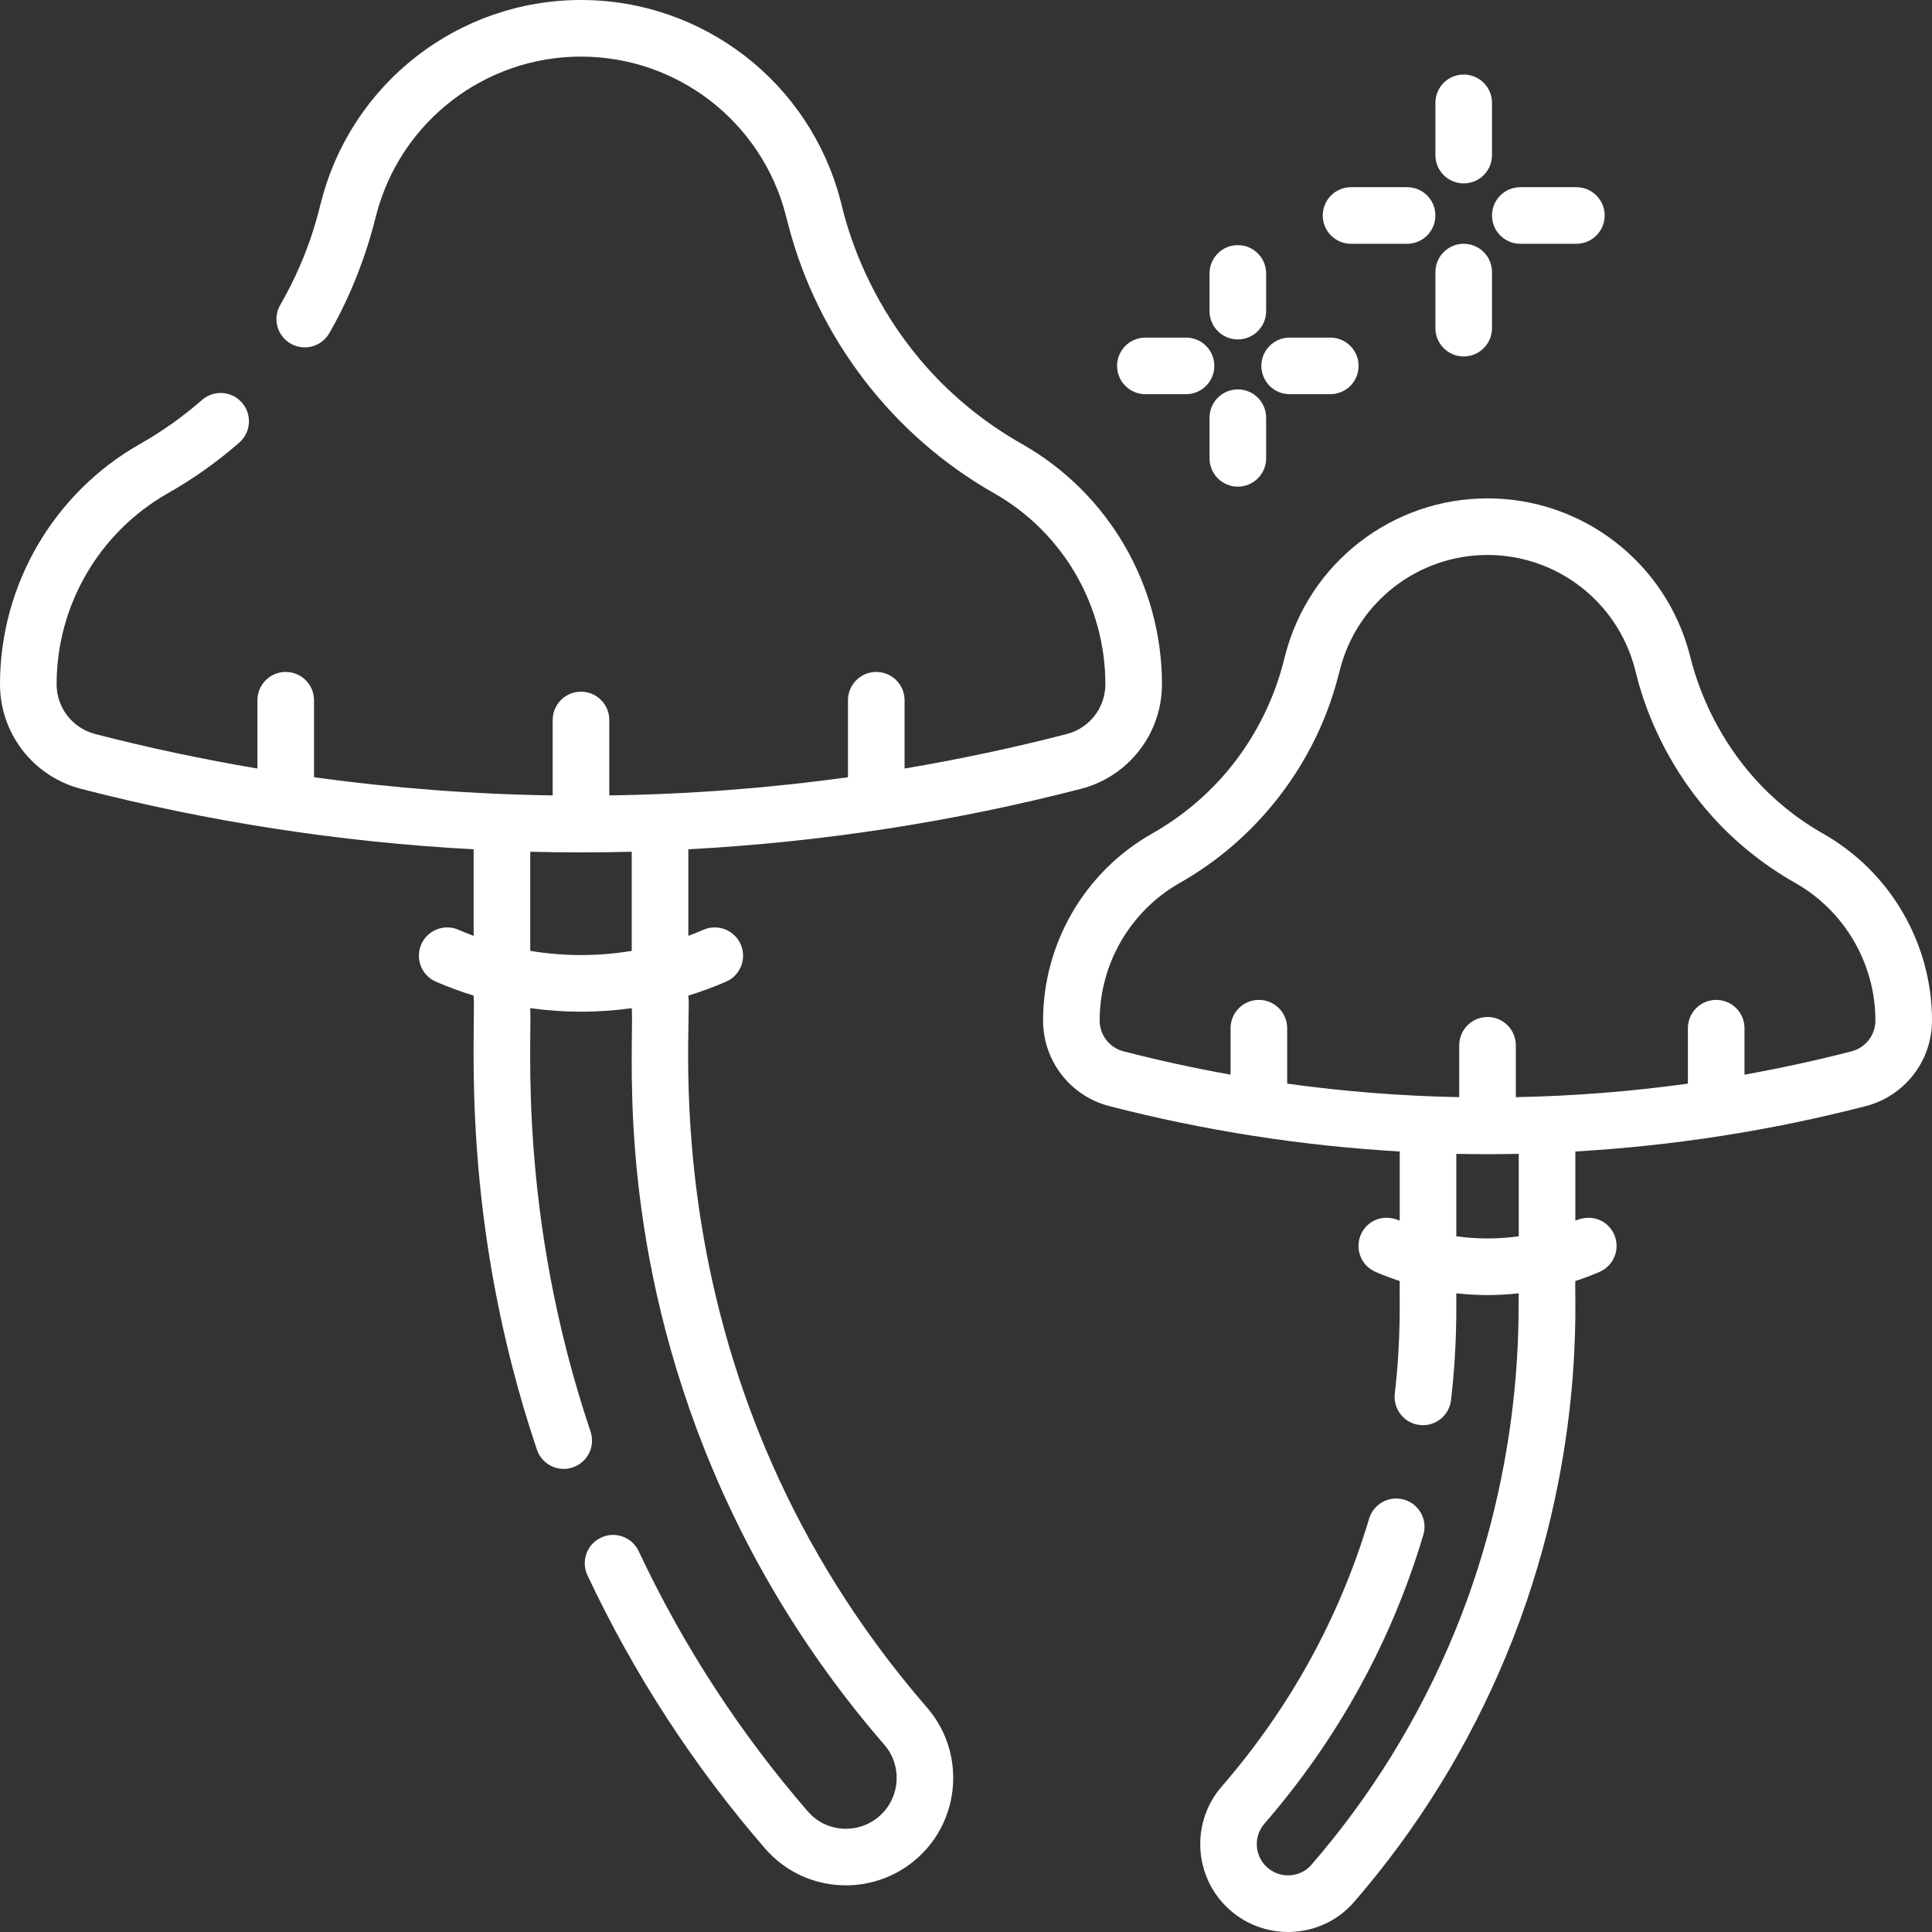 <?xml version="1.0" encoding="UTF-8" standalone="no"?>
<!-- Generator: Adobe Illustrator 21.0.0, SVG Export Plug-In . SVG Version: 6.00 Build 0)  -->

<svg
   version="1.1"
   id="Capa_1"
   x="0px"
   y="0px"
   viewBox="0 0 512 512"
   style="enable-background:new 0 0 512 512;"
   xml:space="preserve"
   width="512"
   height="512"
   sodipodi:docname="mushroom.svg"
   inkscape:version="1.1 (ce6663b3b7, 2021-05-25)"
   xmlns:inkscape="http://www.inkscape.org/namespaces/inkscape"
   xmlns:sodipodi="http://sodipodi.sourceforge.net/DTD/sodipodi-0.dtd"
   xmlns="http://www.w3.org/2000/svg"
   xmlns:svg="http://www.w3.org/2000/svg"><rect x="0" y="0" width="512" height="512" fill="#333333" stroke="none"/><defs
   id="defs27" /><sodipodi:namedview
   id="namedview25"
   pagecolor="#ffffff"
   bordercolor="#666666"
   borderopacity="1.0"
   inkscape:pageshadow="2"
   inkscape:pageopacity="0.0"
   inkscape:pagecheckerboard="0"
   showgrid="false"
   inkscape:zoom="1.6484375"
   inkscape:cx="134.06635"
   inkscape:cy="256.30332"
   inkscape:window-width="1862"
   inkscape:window-height="1016"
   inkscape:window-x="1066"
   inkscape:window-y="2187"
   inkscape:window-maximized="1"
   inkscape:current-layer="g22" />
<g
   id="g22">
	<path
   d="M182.416,263.842c3.384-1.041,6.723-2.266,9.996-3.688c3.799-1.651,5.541-6.068,3.89-9.868   c-1.65-3.799-6.067-5.541-9.868-3.89c-1.327,0.577-2.667,1.113-4.018,1.615v-22.939c35.838-1.92,70.773-7.424,104.046-16.022   c12.643-3.267,21.472-14.669,21.472-27.727c0-26.291-14.208-50.679-37.078-63.646c-40.81-23.14-47.572-63.355-48.104-64.458   c-8.128-31.334-36.413-53.219-68.785-53.219c-32.372,0-60.657,21.884-68.785,53.219c-0.543,1.681-2.781,13.532-10.912,27.586   c-2.074,3.585-0.85,8.173,2.736,10.248c3.585,2.074,8.173,0.85,10.248-2.736c9.029-15.606,12.078-30.191,12.448-31.332   c6.412-24.72,28.727-41.985,54.266-41.985s47.853,17.265,54.265,41.985l0.687,2.648c7.763,29.929,27.642,55.84,54.539,71.091   c18.182,10.309,29.476,29.697,29.476,50.598c0,6.218-4.205,11.647-10.225,13.204c-14.207,3.672-28.554,6.708-42.989,9.141v-18.096   c0-4.142-3.358-7.5-7.5-7.5s-7.5,3.358-7.5,7.5v20.4c-20.975,2.901-42.104,4.513-63.252,4.82v-19.99c0-4.142-3.358-7.5-7.5-7.5   s-7.5,3.358-7.5,7.5v19.99c-21.148-0.307-42.278-1.918-63.253-4.82v-20.4c0-4.142-3.358-7.5-7.5-7.5s-7.5,3.358-7.5,7.5v18.096   c-14.435-2.433-28.782-5.47-42.989-9.141C19.205,192.971,15,187.542,15,181.324c0-20.901,11.295-40.29,29.477-50.599   c6.737-3.82,13.108-8.34,18.934-13.432c3.119-2.726,3.438-7.464,0.711-10.583c-2.727-3.12-7.465-3.438-10.583-0.711   c-5.065,4.427-10.604,8.356-16.462,11.678C14.208,130.645,0,155.033,0,181.324c0,13.058,8.83,24.459,21.472,27.726   c33.396,8.63,68.34,14.113,104.046,16.024v22.938c-1.351-0.502-2.691-1.039-4.019-1.616c-3.8-1.65-8.217,0.091-9.868,3.89   c-1.65,3.799,0.091,8.217,3.89,9.868c3.273,1.422,6.612,2.647,9.996,3.688c0.639,9.882-3.881,59.018,16.767,120.325   c1.323,3.925,5.576,6.034,9.502,4.714c3.925-1.322,6.036-5.576,4.714-9.502c-19.446-57.735-15.46-104.371-15.982-112.207   c8.982,1.256,17.9,1.258,26.897,0c0.676,9.424-3.987,54.64,17.235,111.577c11.409,30.609,28.139,58.753,49.725,83.65   c4.585,5.289,4.29,13.32-0.673,18.283c-5.517,5.517-14.532,5.234-19.587-0.6c-18.035-20.813-33.129-44.029-44.861-69.002   c-1.76-3.749-6.226-5.361-9.977-3.599c-3.749,1.761-5.36,6.228-3.599,9.977c12.317,26.219,28.164,50.594,47.101,72.447   c10.709,12.359,29.827,13.087,41.53,1.384c10.502-10.502,11.118-27.508,1.4-38.716   C171.436,366.904,183.704,271.958,182.416,263.842z M140.519,251.99v-26.268c8.948,0.226,17.949,0.226,26.897,0v26.268   C158.516,253.47,149.418,253.47,140.519,251.99z"
   id="path2"
   style="fill:#ffffff" />
	<path
   d="M483.142,220.922c-29.545-16.752-35.028-46.737-35.342-47.388c-6.332-24.412-28.368-41.461-53.587-41.461   c-25.219,0-47.255,17.049-53.588,41.461c-0.461,0.956-5.237,30.318-35.342,47.388c-17.8,10.093-28.858,29.075-28.858,49.537   c0,10.677,7.22,20,17.557,22.671c25.239,6.522,51.034,10.524,76.957,12.025v18.328c-4.659-1.981-8.763,0.171-10.303,3.714   c-1.65,3.799,0.091,8.217,3.89,9.868c2.104,0.914,4.247,1.71,6.413,2.42c-0.09,4.603,0.411,15.031-1.302,29.841   c-0.476,4.115,2.474,7.836,6.588,8.312c4.121,0.479,7.836-2.474,8.312-6.588c1.756-15.179,1.344-25.821,1.402-28.31   c5.662,0.629,10.882,0.629,16.548,0c-0.295,3.203,2.092,43.723-17.175,90.23c-9.286,22.413-22,43.016-37.79,61.237   c-3.148,3.633-8.706,3.69-12.04,0.355c-3.053-3.053-3.236-7.992-0.417-11.244c19.502-22.494,33.679-48.25,42.137-76.552   c1.186-3.969-1.07-8.147-5.039-9.333c-3.971-1.188-8.147,1.07-9.333,5.039c-7.845,26.25-21,50.145-39.099,71.021   c-7.951,9.171-7.448,23.084,1.144,31.676c9.517,9.517,25.162,9.04,33.982-1.138c16.845-19.44,30.408-41.417,40.311-65.319   c21.35-51.531,17.963-95.199,18.318-99.226c2.165-0.71,4.308-1.506,6.413-2.42c3.799-1.651,5.541-6.068,3.89-9.868   c-1.508-3.471-5.568-5.727-10.303-3.714v-18.328c25.922-1.501,51.717-5.502,76.957-12.025C504.78,290.459,512,281.136,512,270.459   C512,249.997,500.942,231.015,483.142,220.922z M385.938,327.629v-21.843c5.509,0.112,11.04,0.112,16.548,0v21.843   C396.998,328.395,391.425,328.395,385.938,327.629z M490.689,278.608c-9.388,2.426-18.856,4.482-28.38,6.187v-12.312   c0-4.142-3.358-7.5-7.5-7.5s-7.5,3.358-7.5,7.5v14.691c-15.122,2.095-30.352,3.29-45.598,3.585v-13.745c0-4.142-3.358-7.5-7.5-7.5   s-7.5,3.358-7.5,7.5v13.745c-15.246-0.295-30.476-1.49-45.598-3.585v-14.692c0-4.142-3.358-7.5-7.5-7.5s-7.5,3.358-7.5,7.5v12.312   c-9.523-1.704-18.992-3.761-28.38-6.187c-3.715-0.96-6.311-4.312-6.311-8.149c0-15.073,8.145-29.054,21.256-36.488   c20.687-11.729,35.976-31.659,41.946-54.678l0.517-1.993c4.617-17.797,20.682-30.228,39.068-30.228s34.452,12.43,39.068,30.228v0   c0.418,0.862,6.559,36.314,42.464,56.671C488.855,241.405,497,255.387,497,270.459C497,274.297,494.405,277.648,490.689,278.608z"
   id="path4"
   style="fill:#ffffff" />
	<path
   d="M402.897,64.607h14.857c4.142,0,7.5-3.358,7.5-7.5s-3.358-7.5-7.5-7.5h-14.857c-4.142,0-7.5,3.358-7.5,7.5   S398.755,64.607,402.897,64.607z"
   id="path6"
   style="fill:#ffffff" />
	<path
   d="M358.04,64.607h14.857c4.142,0,7.5-3.358,7.5-7.5s-3.358-7.5-7.5-7.5H358.04c-4.142,0-7.5,3.358-7.5,7.5   S353.898,64.607,358.04,64.607z"
   id="path8"
   style="fill:#ffffff" />
	<path
   d="M387.897,64.607c-4.142,0-7.5,3.358-7.5,7.5v14.857c0,4.142,3.358,7.5,7.5,7.5s7.5-3.358,7.5-7.5V72.107   C395.397,67.965,392.04,64.607,387.897,64.607z"
   id="path10"
   style="fill:#ffffff" />
	<path
   d="M387.897,48.607c4.142,0,7.5-3.358,7.5-7.5V27.25c0-4.142-3.358-7.5-7.5-7.5s-7.5,3.358-7.5,7.5v13.857   C380.397,45.249,383.755,48.607,387.897,48.607z"
   id="path12"
   style="fill:#ffffff" />
	<path
   d="M303.537,104.464h10.771c4.142,0,7.5-3.358,7.5-7.5s-3.358-7.5-7.5-7.5h-10.771c-4.142,0-7.5,3.358-7.5,7.5   S299.395,104.464,303.537,104.464z"
   id="path14"
   style="fill:#ffffff" />
	<path
   d="M341.772,104.464h10.771c4.142,0,7.5-3.358,7.5-7.5s-3.358-7.5-7.5-7.5h-10.771c-4.142,0-7.5,3.358-7.5,7.5   S337.63,104.464,341.772,104.464z"
   id="path16"
   style="fill:#ffffff" />
	<path
   d="M328.04,103.196c-4.142,0-7.5,3.358-7.5,7.5v10.771c0,4.142,3.358,7.5,7.5,7.5s7.5-3.358,7.5-7.5v-10.771   C335.54,106.554,332.182,103.196,328.04,103.196z"
   id="path18"
   style="fill:#ffffff" />
	<path
   d="M328.04,89.95c4.142,0,7.5-3.358,7.5-7.5v-9.989c0-4.142-3.358-7.5-7.5-7.5s-7.5,3.358-7.5,7.5v9.989   C320.54,86.592,323.898,89.95,328.04,89.95z"
   id="path20"
   style="fill:#ffffff" />
</g>















</svg>
